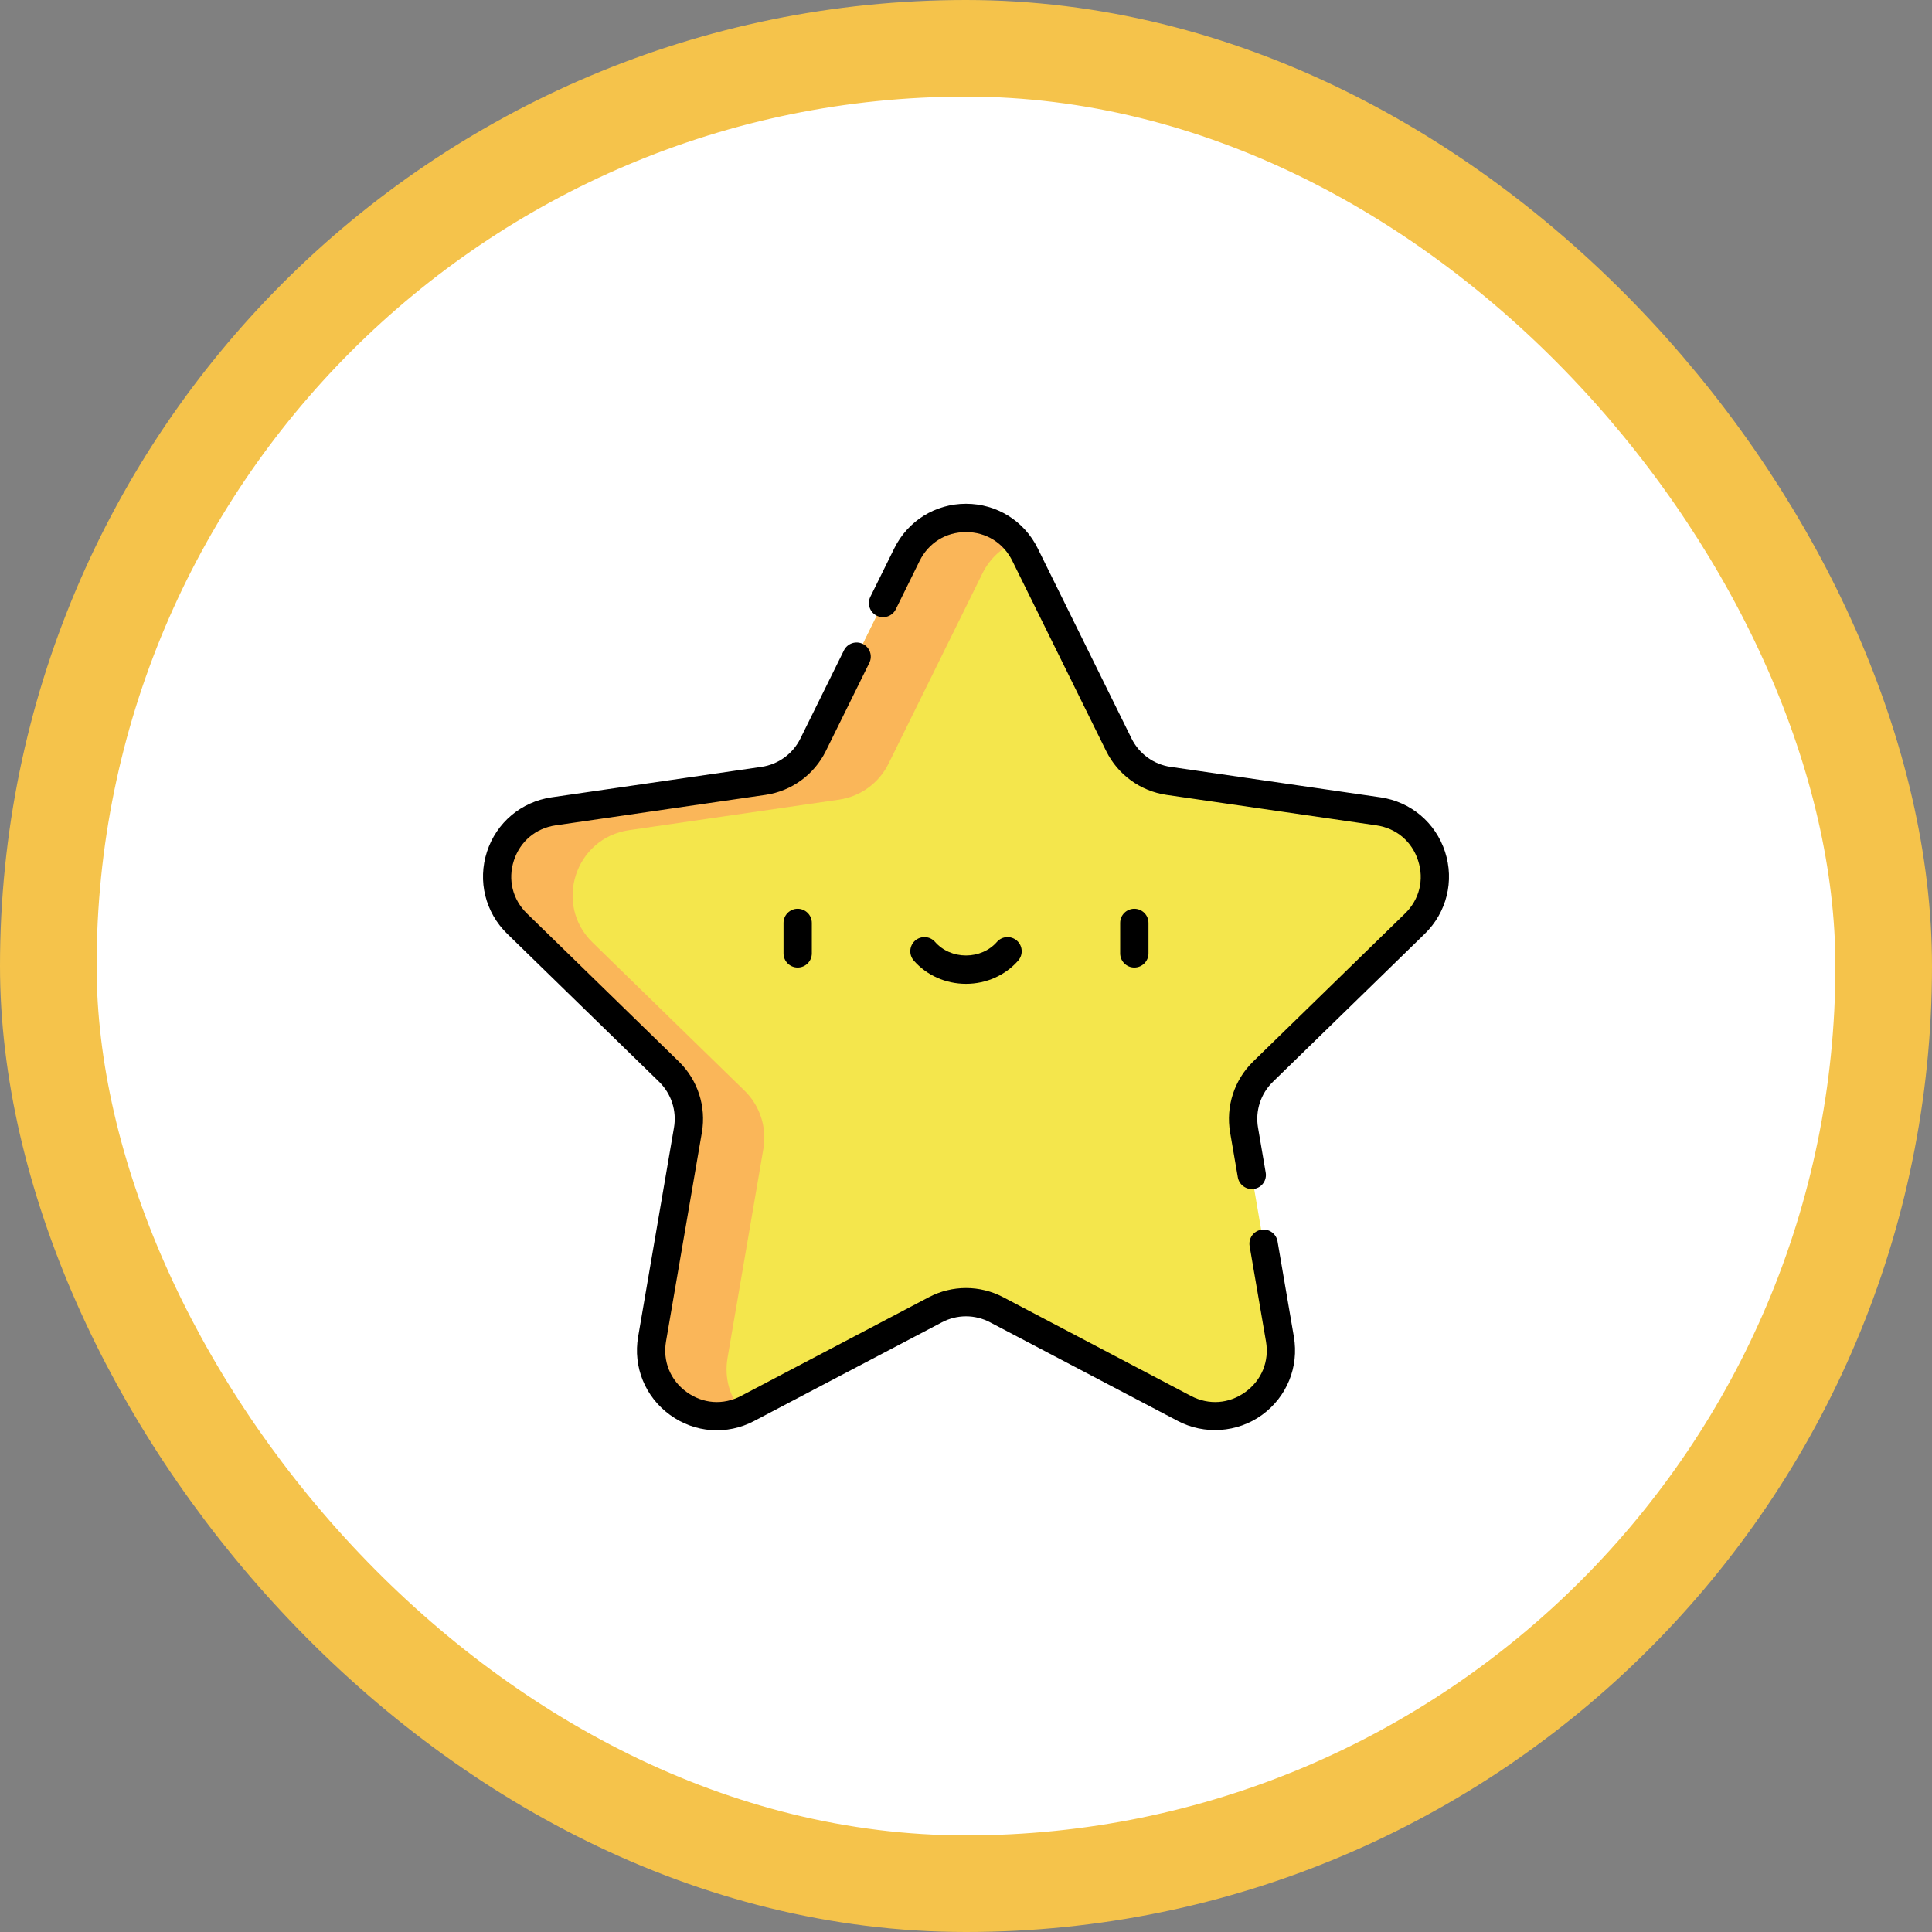 <svg width="40" height="40" viewBox="0 0 40 40" fill="none" xmlns="http://www.w3.org/2000/svg">
  <rect x="0" y="0" width="40" height="40" fill="#808080" stroke="none"/>
  <rect x="1" y="1" width="38" height="38" rx="19" fill="white" stroke="#F5C34B" stroke-width="2"/>
  <g clip-path="url(#clip0_1_1264)">
    <path d="M29.294 19.123C30.103 18.334 29.657 16.96 28.539 16.798L24.192 16.166C23.748 16.102 23.364 15.823 23.166 15.421L21.222 11.482C20.722 10.469 19.277 10.469 18.778 11.482L16.834 15.421C16.635 15.823 16.252 16.102 15.807 16.166L11.461 16.798C10.343 16.96 9.897 18.334 10.706 19.123L13.851 22.188C14.172 22.502 14.319 22.953 14.243 23.395L13.5 27.724C13.309 28.837 14.478 29.686 15.478 29.16L19.366 27.117C19.762 26.908 20.237 26.908 20.634 27.117L24.522 29.16C25.521 29.686 26.69 28.837 26.499 27.724L25.757 23.395C25.681 22.953 25.828 22.502 26.149 22.188L29.294 19.123Z" fill="#F4E64C"/>
    <path d="M15.063 28.114L15.805 23.785C15.881 23.343 15.735 22.892 15.413 22.579L12.268 19.513C11.459 18.724 11.906 17.35 13.024 17.188L17.37 16.556C17.814 16.492 18.198 16.213 18.396 15.811L20.34 11.872C20.5 11.548 20.757 11.329 21.048 11.212C20.446 10.479 19.228 10.569 18.778 11.482L16.834 15.42C16.635 15.823 16.252 16.101 15.807 16.166L11.461 16.797C10.343 16.96 9.897 18.334 10.706 19.122L13.851 22.188C14.172 22.501 14.319 22.952 14.243 23.394L13.5 27.723C13.317 28.792 14.387 29.617 15.358 29.216C15.117 28.929 14.99 28.541 15.063 28.114Z" fill="#FAB659"/>
    <path d="M16.222 19.108V19.739C16.222 19.901 16.353 20.032 16.515 20.032C16.676 20.032 16.808 19.901 16.808 19.739V19.108C16.808 18.946 16.676 18.815 16.515 18.815C16.353 18.815 16.222 18.946 16.222 19.108Z" fill="black"/>
    <path d="M23.778 19.739V19.108C23.778 18.946 23.647 18.815 23.485 18.815C23.323 18.815 23.192 18.946 23.192 19.108V19.739C23.192 19.901 23.323 20.032 23.485 20.032C23.647 20.032 23.778 19.901 23.778 19.739Z" fill="black"/>
    <path d="M20 20.369C20.42 20.369 20.814 20.193 21.081 19.888C21.187 19.766 21.175 19.581 21.053 19.474C20.931 19.368 20.746 19.38 20.64 19.502C20.484 19.68 20.25 19.782 20 19.782C19.749 19.782 19.516 19.68 19.36 19.502C19.254 19.38 19.069 19.368 18.947 19.474C18.825 19.581 18.813 19.766 18.919 19.888C19.186 20.193 19.58 20.369 20 20.369Z" fill="black"/>
    <path d="M13.954 23.346L13.212 27.675C13.104 28.3 13.357 28.921 13.871 29.294C14.384 29.668 15.052 29.716 15.614 29.42L19.502 27.377C19.814 27.212 20.186 27.212 20.498 27.377C20.498 27.377 24.385 29.42 24.386 29.42C24.93 29.707 25.618 29.666 26.13 29.294C26.643 28.921 26.896 28.3 26.788 27.675L26.45 25.7C26.422 25.541 26.271 25.433 26.111 25.461C25.952 25.488 25.845 25.64 25.872 25.799L26.211 27.774C26.281 28.184 26.122 28.575 25.785 28.82C25.448 29.065 25.027 29.096 24.658 28.902L20.771 26.858C20.288 26.604 19.712 26.604 19.23 26.858L15.342 28.902C14.973 29.096 14.552 29.065 14.215 28.82C13.878 28.575 13.719 28.184 13.789 27.774L14.532 23.445C14.624 22.908 14.446 22.36 14.056 21.979L10.91 18.913C10.612 18.623 10.511 18.213 10.639 17.817C10.768 17.42 11.091 17.148 11.503 17.088L15.85 16.457C16.389 16.378 16.855 16.04 17.097 15.551L17.998 13.725C18.07 13.579 18.01 13.404 17.865 13.332C17.72 13.261 17.544 13.32 17.473 13.465L16.571 15.291C16.415 15.607 16.114 15.826 15.766 15.877L11.419 16.508C10.791 16.6 10.278 17.031 10.082 17.635C9.886 18.239 10.047 18.89 10.501 19.333L13.647 22.398C13.899 22.645 14.014 22.998 13.954 23.346Z" fill="black"/>
    <path d="M28.581 16.508L24.234 15.877C23.886 15.826 23.584 15.607 23.428 15.291L21.485 11.353C21.204 10.783 20.635 10.43 20 10.43C19.365 10.43 18.796 10.783 18.515 11.353L18.02 12.355C17.948 12.501 18.008 12.676 18.153 12.748C18.298 12.819 18.474 12.76 18.546 12.615L19.04 11.612C19.225 11.239 19.583 11.016 20 11.016C20.416 11.016 20.775 11.239 20.959 11.612L22.903 15.551C23.145 16.04 23.611 16.378 24.15 16.457L28.497 17.088C28.909 17.148 29.232 17.42 29.36 17.817C29.489 18.213 29.388 18.623 29.09 18.913L25.944 21.979C25.554 22.36 25.376 22.908 25.468 23.445C25.468 23.445 25.628 24.374 25.628 24.376C25.655 24.533 25.81 24.642 25.966 24.615C26.126 24.588 26.233 24.436 26.205 24.277L26.046 23.346C25.986 22.999 26.101 22.645 26.353 22.399L29.499 19.333C29.953 18.89 30.114 18.239 29.918 17.635C29.721 17.031 29.209 16.6 28.581 16.508Z" fill="black"/>
  </g>
  <defs>
    <clipPath id="clip0_1_1264">
      <rect width="20" height="20" fill="white" transform="translate(10 10)"/>
    </clipPath>
  </defs>
</svg>
